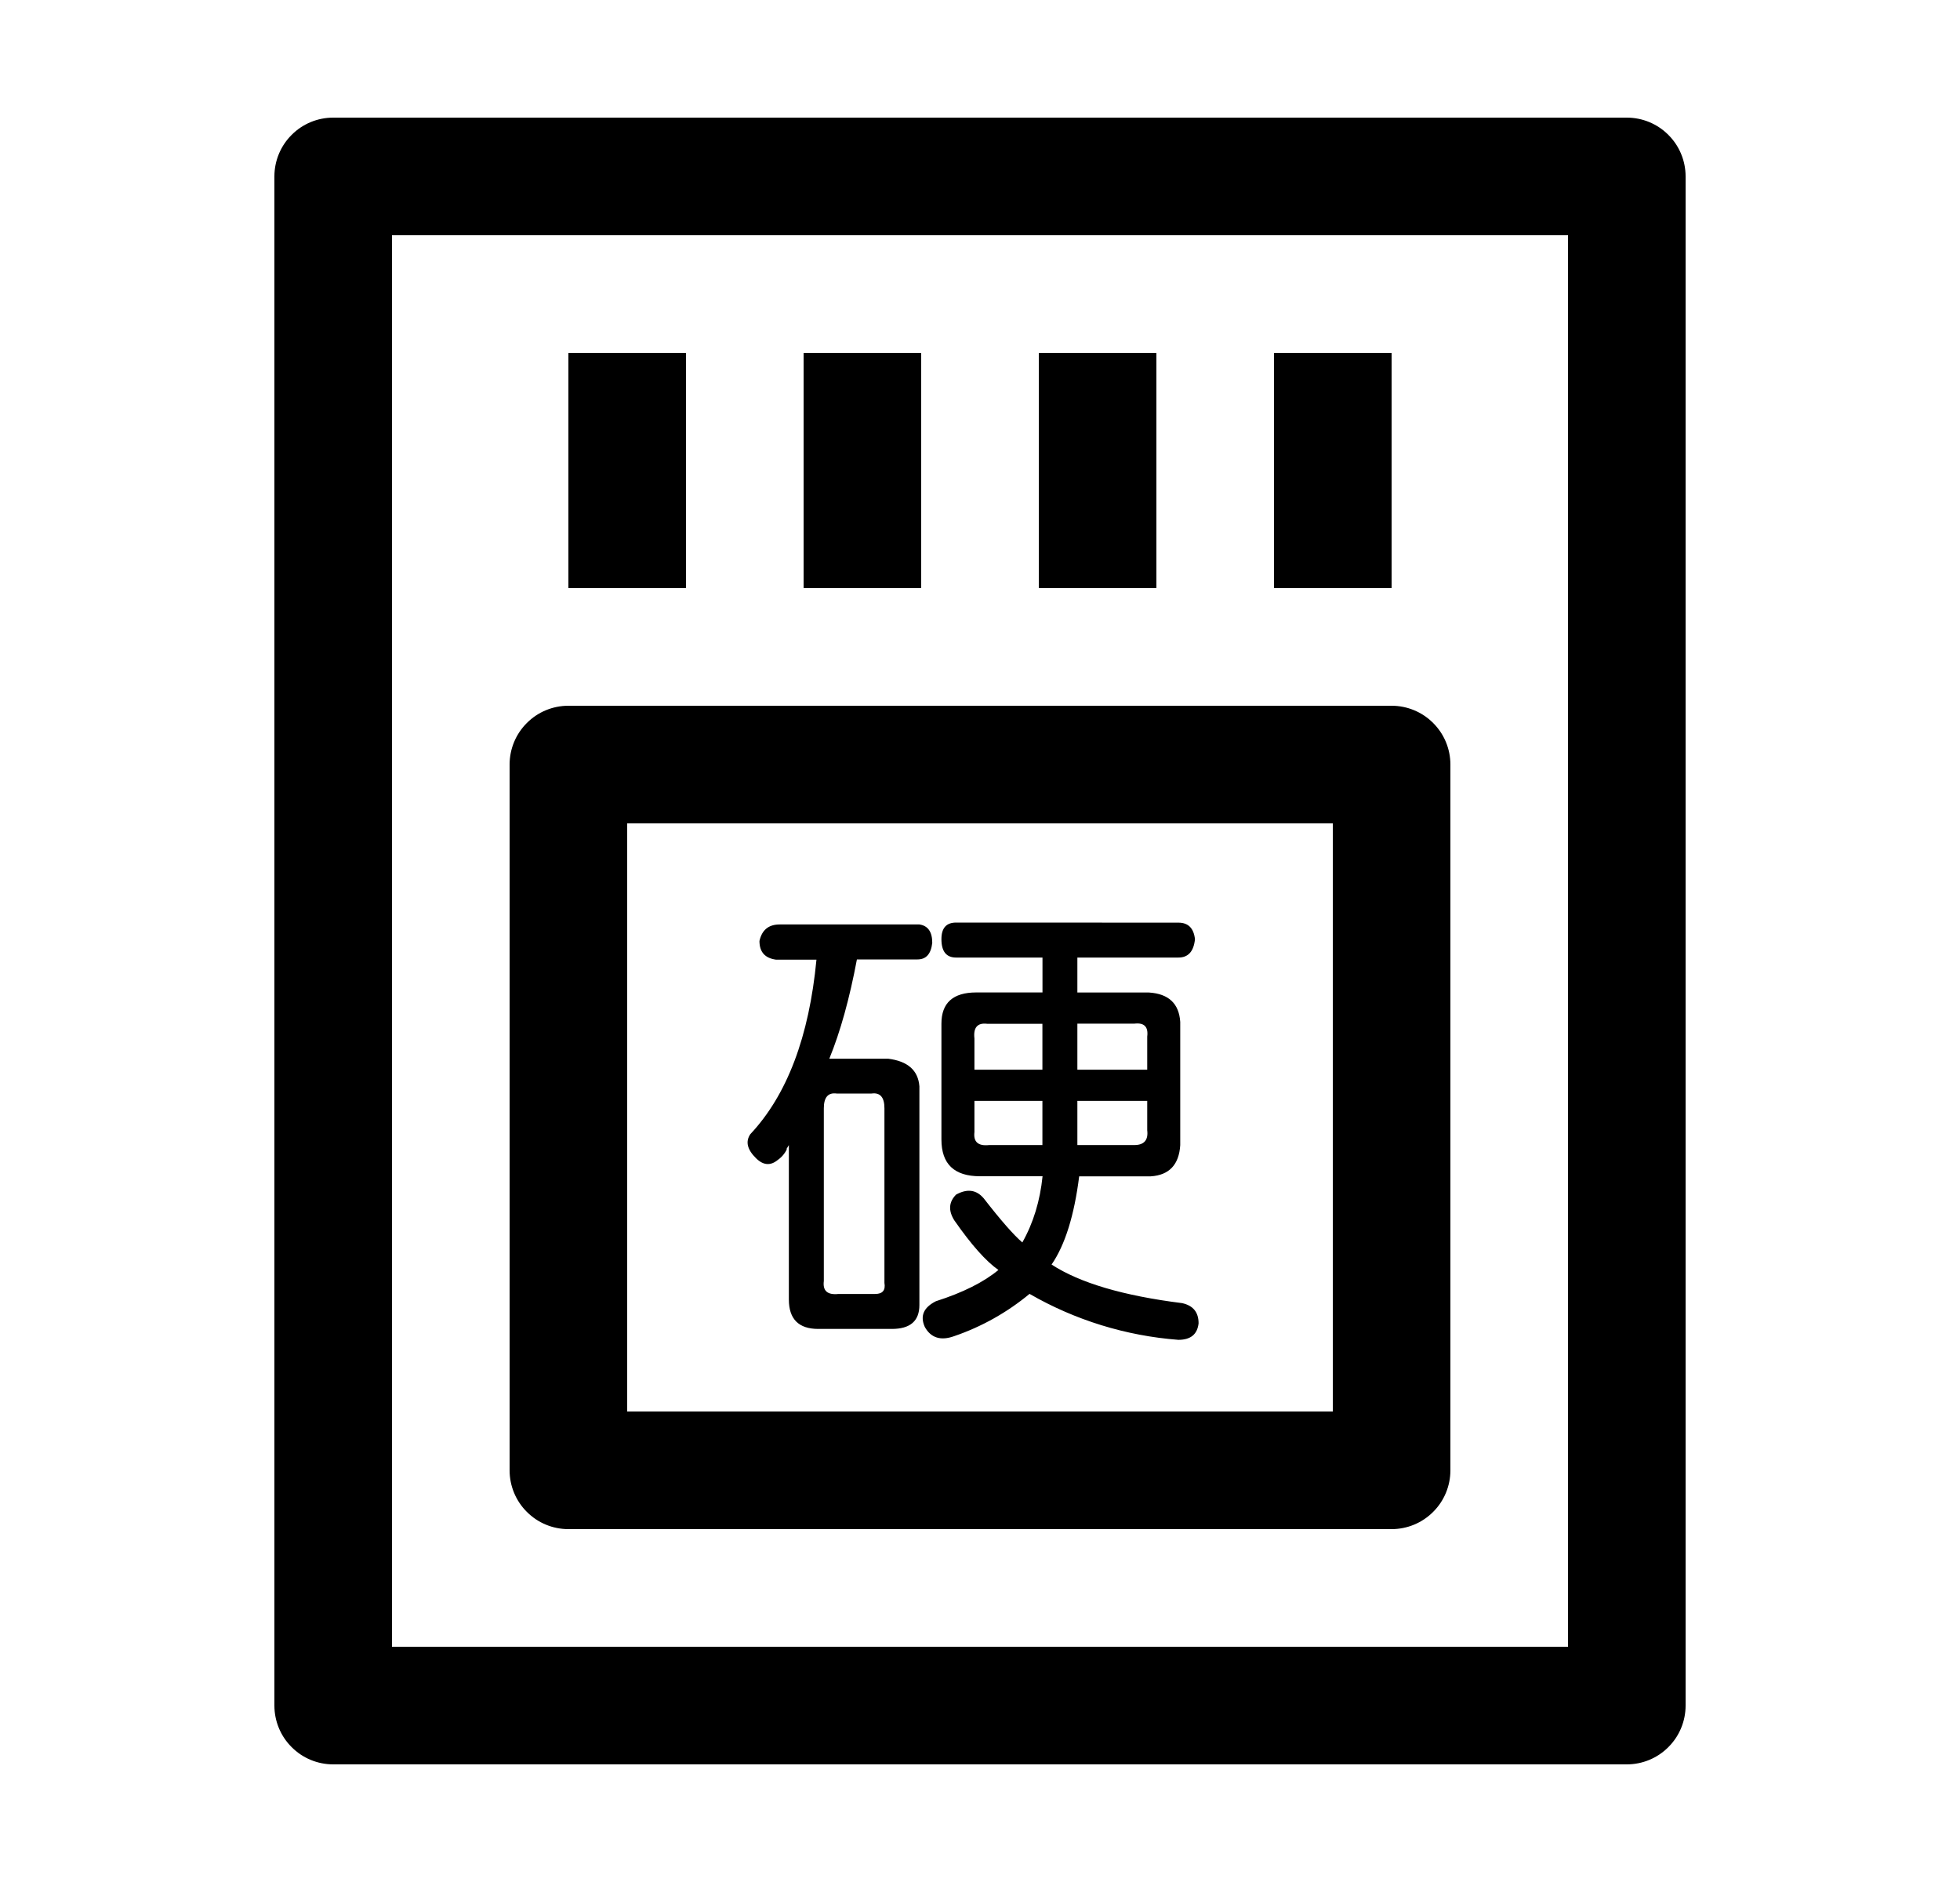 <svg width="25" height="24" viewBox="0 0 25 24" xmlns="http://www.w3.org/2000/svg">
<path d="M20.75 22.5H4.25C4.051 22.5 3.86 22.421 3.72 22.28C3.579 22.14 3.5 21.949 3.5 21.75V2.25C3.5 2.051 3.579 1.86 3.72 1.72C3.86 1.579 4.051 1.5 4.25 1.5H20.75C20.949 1.5 21.14 1.579 21.28 1.72C21.421 1.86 21.5 2.051 21.5 2.25V21.75C21.5 21.949 21.421 22.14 21.28 22.28C21.14 22.421 20.949 22.5 20.75 22.5ZM5 21H20V3H5V21Z"/>
<path d="M16.25 4.5H17.75V7.5H16.25V4.5ZM13.25 4.5H14.75V7.5H13.25V4.5ZM10.25 4.5H11.75V7.5H10.25V4.5ZM7.25 4.5H8.75V7.5H7.25V4.5Z"/>
<path d="M17.75 19.5H7.25C7.051 19.5 6.86 19.421 6.72 19.28C6.579 19.14 6.5 18.949 6.5 18.75V9.75C6.5 9.551 6.579 9.36 6.72 9.22C6.86 9.079 7.051 9 7.25 9H17.75C17.949 9 18.14 9.079 18.28 9.22C18.421 9.36 18.5 9.551 18.5 9.75V18.75C18.5 18.949 18.421 19.14 18.28 19.28C18.14 19.421 17.949 19.5 17.75 19.5ZM8 18H17V10.5H8V18Z"/>
<path d="M11.727 11.789C11.836 11.805 11.891 11.883 11.891 12.024C11.875 12.165 11.813 12.235 11.703 12.235H10.93C10.836 12.735 10.719 13.156 10.578 13.501H11.328C11.578 13.532 11.711 13.649 11.727 13.853V16.642C11.727 16.846 11.61 16.947 11.375 16.947H10.437C10.187 16.947 10.062 16.821 10.062 16.572V14.603C10.031 14.65 10.023 14.665 10.039 14.65C10.013 14.707 9.973 14.755 9.922 14.791C9.828 14.869 9.735 14.862 9.641 14.768C9.531 14.659 9.507 14.558 9.57 14.464C10.039 13.964 10.32 13.222 10.414 12.238H9.898C9.758 12.219 9.687 12.141 9.687 12C9.718 11.859 9.804 11.789 9.945 11.789H11.727ZM10.672 13.945C10.563 13.93 10.508 13.993 10.508 14.133V16.336C10.492 16.462 10.555 16.516 10.695 16.501H11.164C11.258 16.501 11.297 16.453 11.281 16.36V14.133C11.281 13.992 11.226 13.93 11.117 13.945H10.672ZM15.031 11.766C15.156 11.766 15.226 11.836 15.242 11.977C15.226 12.133 15.156 12.211 15.031 12.211H13.742V12.657H14.656C14.906 12.673 15.039 12.798 15.054 13.032V14.603C15.039 14.852 14.913 14.986 14.679 15.001H13.765C13.702 15.501 13.585 15.876 13.413 16.126C13.772 16.36 14.328 16.524 15.078 16.618C15.219 16.649 15.288 16.734 15.288 16.876C15.272 17.017 15.186 17.086 15.03 17.086C14.361 17.035 13.713 16.835 13.132 16.5C12.847 16.736 12.522 16.919 12.171 17.039C12 17.101 11.874 17.062 11.796 16.922C11.733 16.781 11.781 16.673 11.937 16.594C12.281 16.484 12.547 16.351 12.735 16.195C12.578 16.086 12.39 15.875 12.172 15.562C12.094 15.437 12.102 15.328 12.195 15.234C12.336 15.156 12.453 15.171 12.547 15.281C12.765 15.562 12.93 15.75 13.04 15.844C13.181 15.594 13.266 15.313 13.298 15H12.5C12.171 15 12.008 14.844 12.008 14.531V13.054C12.008 12.789 12.156 12.656 12.453 12.656H13.297V12.211H12.195C12.07 12.211 12.008 12.133 12.008 11.976C12.008 11.835 12.07 11.765 12.195 11.765L15.031 11.766ZM12.429 13.641H13.296V13.056H12.593C12.468 13.04 12.413 13.103 12.429 13.243V13.641H12.429ZM12.429 14.437C12.414 14.563 12.477 14.617 12.617 14.602H13.296V14.039H12.429V14.437ZM13.742 13.641H14.633V13.219C14.649 13.093 14.593 13.039 14.469 13.054H13.742V13.641ZM13.742 14.039V14.602H14.469C14.593 14.602 14.648 14.539 14.633 14.414V14.039H13.742Z"/>
</svg>
